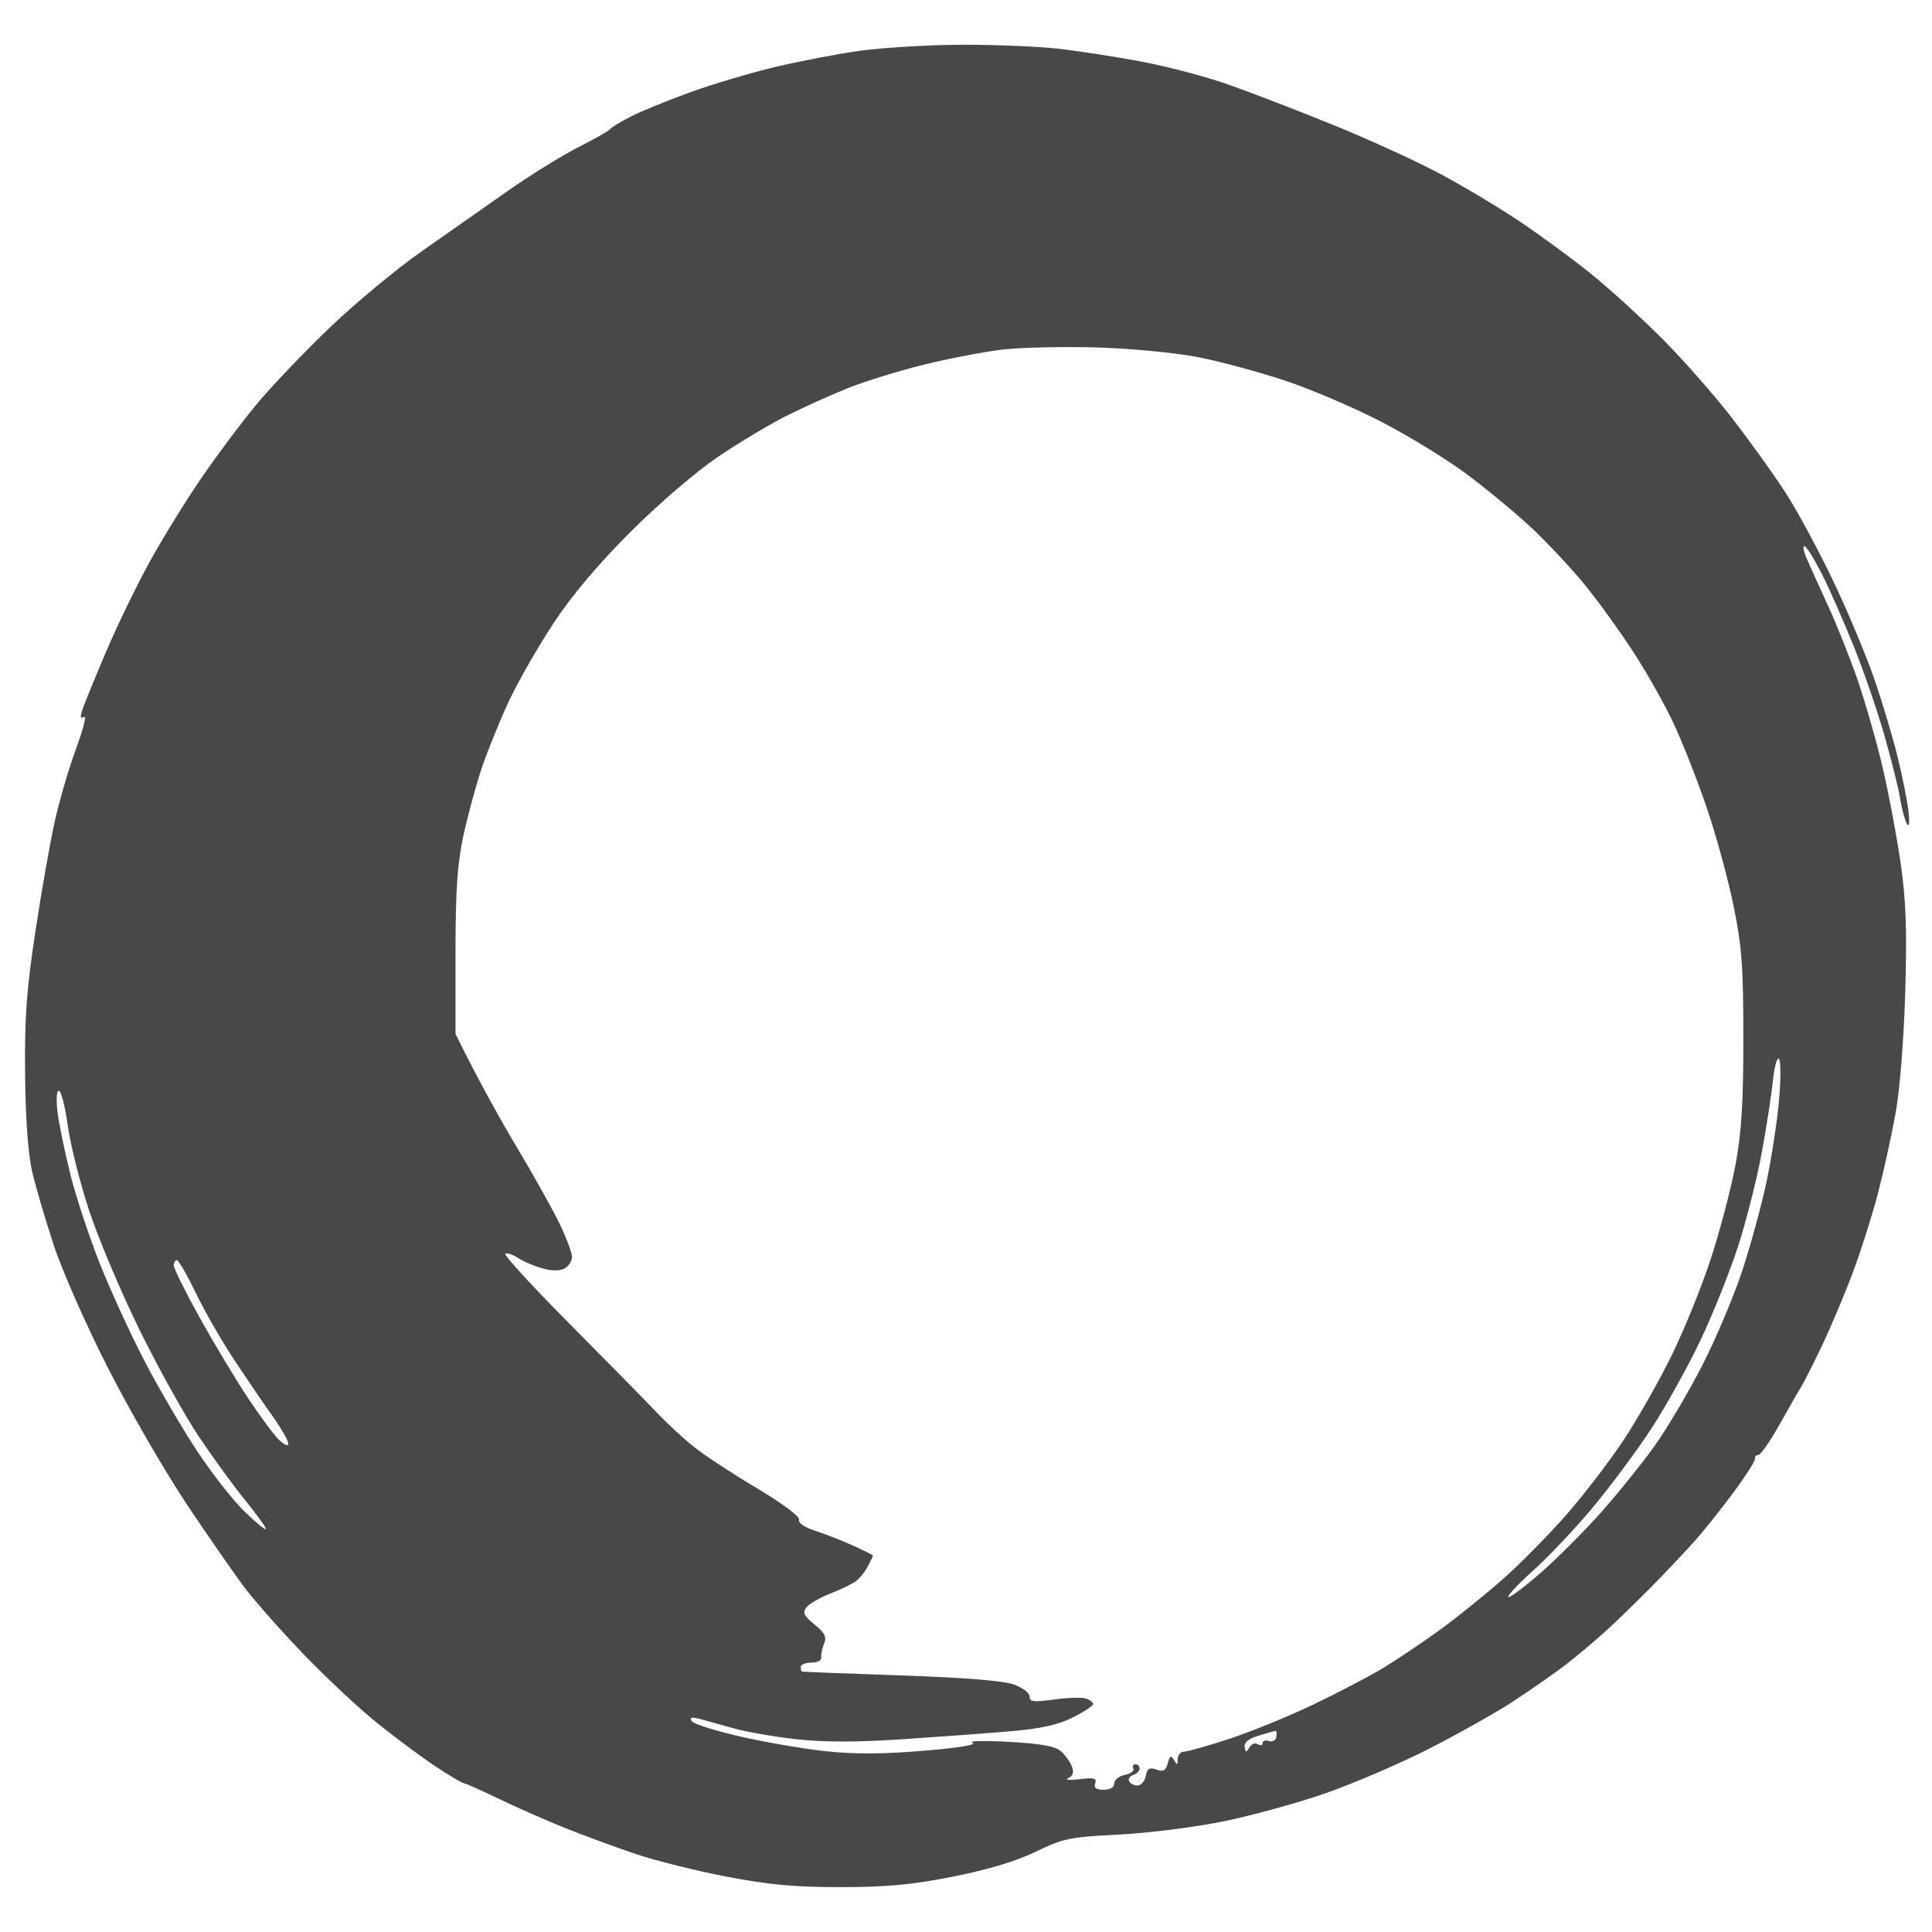 <svg width="2180" height="2180" viewBox="0 0 2180 2180" fill="none" xmlns="http://www.w3.org/2000/svg">
<g clip-path="url(#clip0_482_60)">
<path fill-rule="evenodd" clip-rule="evenodd" d="M1082.83 50.526C1119.64 50.287 1169.11 52.246 1192.78 54.828C1216.44 57.457 1259.46 64.102 1288.38 69.551C1317.3 75.001 1361.38 86.664 1386.38 95.508C1411.33 104.304 1464.06 124.62 1503.49 140.634C1542.93 156.648 1596.71 181.17 1623 195.081C1649.29 208.992 1690.16 233.371 1713.83 249.241C1737.49 265.064 1773.91 291.786 1794.8 308.612C1815.69 325.439 1852.26 358.757 1876.07 382.659C1899.87 406.56 1935.77 447.431 1955.75 473.484C1975.78 499.536 2002.55 536.966 2015.27 556.708C2027.98 576.403 2051.74 620.525 2068.14 654.704C2084.49 688.883 2105.28 738.359 2114.36 764.65C2123.49 790.942 2135.44 830.713 2140.94 853.085C2146.49 875.409 2152.08 903.373 2153.42 915.229C2154.9 928.613 2154.28 934.015 2151.65 929.569C2149.4 925.602 2145.91 912.695 2144 900.888C2142.09 889.033 2134.01 856.766 2126.12 829.184C2118.19 801.554 2102.65 756.38 2091.51 728.798C2080.38 701.168 2064.55 665.173 2056.28 648.728C2048.01 632.284 2039.12 617.752 2036.49 616.462C2033.86 615.123 2034.72 621.051 2038.36 629.607C2042.04 638.164 2052.99 662.352 2062.64 683.385C2072.35 704.419 2087.36 742.039 2096.01 767.04C2104.61 791.993 2117.28 836.115 2124.07 865.036C2130.9 893.956 2140.03 942.333 2144.43 972.592C2150.65 1015.28 2151.84 1047.83 2149.83 1118.39C2148.35 1170.64 2143.81 1228.53 2139.17 1254.63C2134.73 1279.58 2125.79 1320.45 2119.29 1345.45C2112.83 1370.41 2099.88 1411.28 2090.51 1436.28C2081.14 1461.23 2065.22 1498.9 2055.14 1519.93C2045.05 1540.97 2034.68 1561.38 2032.14 1565.35C2029.56 1569.26 2018.76 1588.1 2008.1 1607.17C1997.39 1626.25 1986.54 1641.83 1983.91 1641.83C1981.28 1641.83 1979.66 1643.6 1980.33 1645.8C1980.99 1647.95 1969.66 1665.64 1955.23 1685.09C1940.74 1704.55 1920.33 1729.98 1909.82 1741.55C1899.3 1753.16 1878.84 1774.72 1864.4 1789.49C1849.92 1804.22 1827.36 1826.2 1814.21 1838.3C1801.06 1850.39 1779.55 1868.56 1766.41 1878.64C1753.26 1888.68 1726.35 1907.42 1706.65 1920.28C1686.91 1933.09 1643.89 1957.28 1611.05 1973.96C1578.16 1990.6 1525.48 2013.16 1493.93 2024.06C1462.38 2034.91 1410.76 2049.06 1379.21 2055.42C1347.66 2061.82 1294.93 2068.42 1262.09 2070.09C1207.07 2072.87 1199.66 2074.4 1168.87 2089.31C1146.89 2100.02 1114.95 2109.63 1075.66 2117.42C1029.39 2126.64 1000.8 2129.32 948.982 2129.37C897.355 2129.42 867.861 2126.74 819.915 2117.56C785.736 2111.01 739.463 2099.49 717.139 2091.94C694.767 2084.39 659.298 2071.29 638.264 2062.92C617.231 2054.51 583.865 2039.83 564.17 2030.32C544.428 2020.81 526.167 2012.64 523.538 2012.2C520.909 2011.77 505.851 2002.79 490.076 1992.22C474.301 1981.66 445.237 1960.05 425.542 1944.18C405.8 1928.36 369.183 1894.18 344.134 1868.22C319.086 1842.31 288.779 1808.18 276.781 1792.41C264.782 1776.63 234.905 1733.61 210.383 1696.8C185.86 1659.99 146.04 1591.16 121.948 1543.83C97.759 1496.46 70.225 1434.13 60.712 1405.21C51.152 1376.29 40.109 1338.62 36.19 1321.55C31.648 1301.76 28.78 1261.8 28.302 1211.61C27.681 1148.22 29.975 1116.76 39.87 1051.47C46.611 1006.77 56.458 950.841 61.716 927.179C66.927 903.517 77.826 866.422 85.856 844.72C93.887 823.017 97.951 806.908 94.844 808.867C90.685 811.497 90.207 809.25 93.075 800.502C95.226 793.905 107.559 763.79 120.466 733.578C133.42 703.319 155.983 657.094 170.611 630.802C185.238 604.511 211.243 562.54 228.452 537.587C245.613 512.586 273.052 476.017 289.4 456.323C305.749 436.58 342.653 397.86 371.43 370.278C400.207 342.648 446.767 303.928 474.875 284.233C503.031 264.49 546.961 233.658 572.584 215.684C598.206 197.71 634.201 175.386 652.605 166.065C671.009 156.791 687.119 147.565 688.457 145.653C689.748 143.693 700.504 137.24 712.359 131.217C724.166 125.241 754.282 112.956 779.282 103.921C804.235 94.886 847.258 82.123 874.888 75.526C902.47 68.977 945.492 60.755 970.493 57.266C995.446 53.824 1046.02 50.765 1082.83 50.526ZM1042.2 411.531C1014.57 418.367 976.421 430.127 957.347 437.727C938.274 445.328 907.107 459.334 888.034 468.895C868.96 478.407 834.016 499.345 810.354 515.311C785.784 531.946 743.574 568.085 712.024 599.587C675.598 635.917 645.913 671.005 625.071 702.507C607.671 728.798 584.821 768.57 574.352 790.942C563.883 813.265 549.925 847.683 543.328 867.426C536.779 887.121 527.458 921.538 522.678 943.91C515.985 975.125 513.977 1005.62 513.977 1075.61V1166.72C541.321 1221.88 564.744 1263.71 583.626 1295.26C602.508 1326.81 624.115 1365.53 631.668 1381.3C639.268 1397.08 645.435 1413.76 645.435 1418.35C645.435 1422.94 641.658 1428.77 637.069 1431.31C631.715 1434.22 622.633 1434.17 611.973 1431.16C602.747 1428.63 590.414 1423.32 584.486 1419.45C578.559 1415.58 572.106 1413.43 570.146 1414.72C568.186 1416.01 600.978 1451.72 643.045 1494.07C685.111 1536.42 729.185 1581.31 741.04 1593.79C752.847 1606.26 772.208 1624.09 784.063 1633.42C795.87 1642.74 827.611 1663.53 854.572 1679.55C883.205 1696.66 902.757 1711.24 901.609 1714.73C900.414 1718.31 907.633 1723.29 919.535 1727.16C930.482 1730.69 949.747 1738.2 962.319 1743.89C974.891 1749.53 985.121 1754.69 985.025 1755.36C984.93 1756.03 982.348 1761.38 979.289 1767.31C976.229 1773.24 970.302 1780.7 966.143 1783.9C961.936 1787.15 948.839 1793.51 937.031 1798.05C925.176 1802.64 912.987 1809.66 909.927 1813.73C905.386 1819.75 907.059 1823.29 919.105 1833.04C930.674 1842.41 932.968 1847.05 929.909 1854.55C927.71 1859.81 926.323 1866.79 926.706 1870.09C927.136 1873.48 922.308 1876.06 915.52 1876.06C908.923 1876.06 903.569 1878.21 903.569 1880.84C903.569 1883.47 904.095 1885.86 904.764 1886.15C905.434 1886.44 955.435 1888.4 1015.91 1890.45C1087.32 1892.89 1132.16 1896.47 1143.87 1900.68C1154.01 1904.31 1161.85 1910.29 1161.75 1914.3C1161.61 1920.28 1166.1 1920.85 1189.14 1917.7C1204.3 1915.6 1220.45 1915.07 1225.04 1916.5C1229.63 1917.94 1233.46 1920.71 1233.5 1922.67C1233.6 1924.63 1223.37 1931.47 1210.8 1937.78C1194.45 1946.05 1175.18 1950.44 1142.58 1953.26C1117.58 1955.46 1062.75 1959.53 1020.69 1962.35C967.195 1965.93 930.53 1965.98 898.789 1962.49C873.788 1959.77 841.521 1954.12 827.085 1950.01C812.601 1945.85 795.392 1941.07 788.843 1939.4C780.238 1937.2 777.896 1937.92 780.477 1942.03C782.437 1945.19 807.199 1953.03 835.451 1959.48C863.702 1965.93 907.25 1973.39 932.251 1976.07C964.231 1979.46 996.785 1979.32 1042.2 1975.49C1082.97 1972.1 1103.19 1968.7 1097.17 1966.36C1091.91 1964.35 1110.17 1963.92 1137.8 1965.41C1174.08 1967.41 1190.48 1970.28 1196.93 1975.87C1201.86 1980.13 1207.5 1987.92 1209.46 1993.18C1211.99 1999.87 1210.75 2003.84 1205.35 2006.42C1201.05 2008.43 1206.69 2008.95 1217.87 2007.62C1234.46 2005.56 1237.76 2006.42 1235.8 2012.3C1234.08 2017.42 1236.85 2019.47 1245.36 2019.47C1252.82 2019.47 1257.31 2016.75 1257.31 2012.3C1257.31 2008.33 1262.66 2004.03 1269.26 2002.74C1275.81 2001.4 1280.11 1998.2 1278.82 1995.57C1277.48 1992.94 1278.58 1990.79 1281.21 1990.79C1283.84 1990.79 1285.99 1992.94 1285.99 1995.57C1285.99 1998.2 1282.74 2001.4 1278.82 2002.74C1274.85 2004.03 1272.7 2007.28 1274.04 2009.91C1275.33 2012.54 1279.63 2014.69 1283.6 2014.69C1287.52 2014.69 1291.73 2009.86 1292.87 2003.93C1294.55 1995.38 1296.99 1993.9 1304.83 1996.76C1312.57 1999.58 1315.29 1998.06 1317.64 1989.59C1320.03 1980.85 1321.36 1980.18 1324.71 1986.01C1328.2 1992.03 1328.87 1991.89 1328.92 1984.81C1328.97 1980.22 1332.22 1976.45 1336.18 1976.45C1340.1 1976.45 1363.24 1969.9 1387.57 1961.87C1411.9 1953.89 1454.35 1936.53 1481.98 1923.29C1509.56 1910.1 1545.08 1891.55 1560.86 1881.99C1576.63 1872.48 1605.65 1852.97 1625.39 1838.59C1645.08 1824.24 1677.21 1798.29 1696.76 1780.94C1716.31 1763.58 1748.29 1731.08 1767.84 1708.75C1787.39 1686.38 1816.22 1648.76 1831.9 1625.1C1847.58 1601.44 1872 1558.41 1886.2 1529.49C1900.4 1500.57 1920.43 1451.1 1930.71 1419.55C1940.94 1388 1953.36 1340.67 1958.24 1314.38C1965.08 1277.76 1967.18 1244.21 1967.13 1170.97C1967.08 1089.09 1965.46 1067.48 1955.71 1020.39C1949.49 990.135 1935.87 940.66 1925.5 910.448C1915.17 880.189 1898.68 838.266 1888.88 817.233C1879.13 796.2 1858.57 759.631 1843.18 735.968C1827.83 712.306 1802.98 677.888 1787.92 659.484C1772.91 641.08 1745.76 612.159 1727.64 595.189C1709.52 578.267 1676.4 550.876 1654.07 534.337C1631.7 517.797 1588.68 491.458 1558.47 475.826C1528.21 460.147 1479.83 439.448 1450.91 429.792C1421.99 420.136 1377.87 408.138 1352.91 403.214C1326.86 398.051 1277.91 393.319 1238.19 392.076C1200.04 390.929 1151.67 392.028 1130.63 394.514C1109.6 397.047 1069.78 404.696 1042.2 411.531ZM1988.02 1300.04C1982.72 1328.96 1970.81 1376.29 1961.54 1405.21C1952.22 1434.13 1932.9 1482.5 1918.52 1512.76C1904.18 1542.97 1878.98 1588.15 1862.59 1613.15C1846.14 1638.1 1816.51 1677.92 1796.71 1701.58C1776.92 1725.25 1746.95 1756.99 1730.08 1772.09C1713.25 1787.2 1700.54 1800.68 1701.87 1802.02C1703.16 1803.35 1719.32 1791.36 1737.73 1775.34C1756.13 1759.33 1786.82 1728.64 1805.99 1707.18C1825.11 1685.71 1852.31 1651.96 1866.46 1632.27C1880.61 1612.53 1904.84 1571.66 1920.38 1541.44C1935.87 1511.18 1956.33 1462.81 1965.89 1433.89C1975.4 1404.97 1987.73 1359.79 1993.28 1333.5C1998.82 1307.21 2005.13 1266.34 2007.29 1242.68C2009.48 1219.01 2009.48 1197.5 2007.38 1194.87C2005.28 1192.25 2002.22 1203 2000.59 1218.78C1998.97 1234.55 1993.33 1271.12 1988.02 1300.04ZM79.69 1326.33C86 1351.28 100.962 1396.46 113.008 1426.72C125.007 1456.93 147.761 1506.4 163.584 1536.66C179.359 1566.87 205.746 1612.05 222.238 1637.05C238.73 1662 262.679 1692.69 275.538 1705.17C288.349 1717.64 299.391 1726.82 300.06 1725.48C300.73 1724.19 290.309 1709.66 276.972 1693.22C263.587 1676.77 239.733 1643.98 223.911 1620.32C208.136 1596.66 178.259 1542.88 157.561 1500.81C136.862 1458.75 111.383 1398.51 100.914 1366.96C90.446 1335.41 79.451 1291.87 76.487 1270.16C73.476 1248.46 68.934 1230.73 66.449 1230.73C63.724 1230.73 63.15 1240.81 65.062 1255.82C66.831 1269.64 73.428 1301.33 79.69 1326.33ZM225.154 1486.47C241.215 1515.39 265.738 1556.26 279.696 1577.3C293.607 1598.33 309.621 1619.84 315.262 1625.1C321.428 1630.88 325.396 1632.27 325.3 1628.68C325.205 1625.39 317.126 1611.43 307.326 1597.61C297.479 1583.8 278.071 1555.31 264.113 1534.27C250.202 1513.24 230.747 1479.35 220.947 1458.98C211.1 1438.62 201.491 1421.94 199.579 1421.94C197.667 1421.94 196.09 1424.61 196.042 1427.91C196.042 1431.21 209.14 1457.55 225.154 1486.47ZM1404.45 1971.14C1405.5 1977.83 1406.17 1977.93 1409.8 1971.67C1412.09 1967.7 1416.4 1966.12 1419.31 1968.08C1422.23 1970.04 1424.62 1969.52 1424.62 1966.89C1424.62 1964.26 1427.82 1963.16 1431.79 1964.5C1435.8 1965.84 1439.53 1963.73 1440.25 1959.72C1440.97 1955.75 1440.39 1952.79 1439.06 1953.03C1437.67 1953.31 1429.06 1955.75 1419.93 1958.52C1408.89 1961.82 1403.68 1966.08 1404.45 1971.14Z" fill="#494848"/>
</g>
<defs>
<clipPath id="clip0_482_60">
<rect width="2132" height="2079.42" fill="white" transform="translate(24 50)"/>
</clipPath>
</defs>
</svg>
